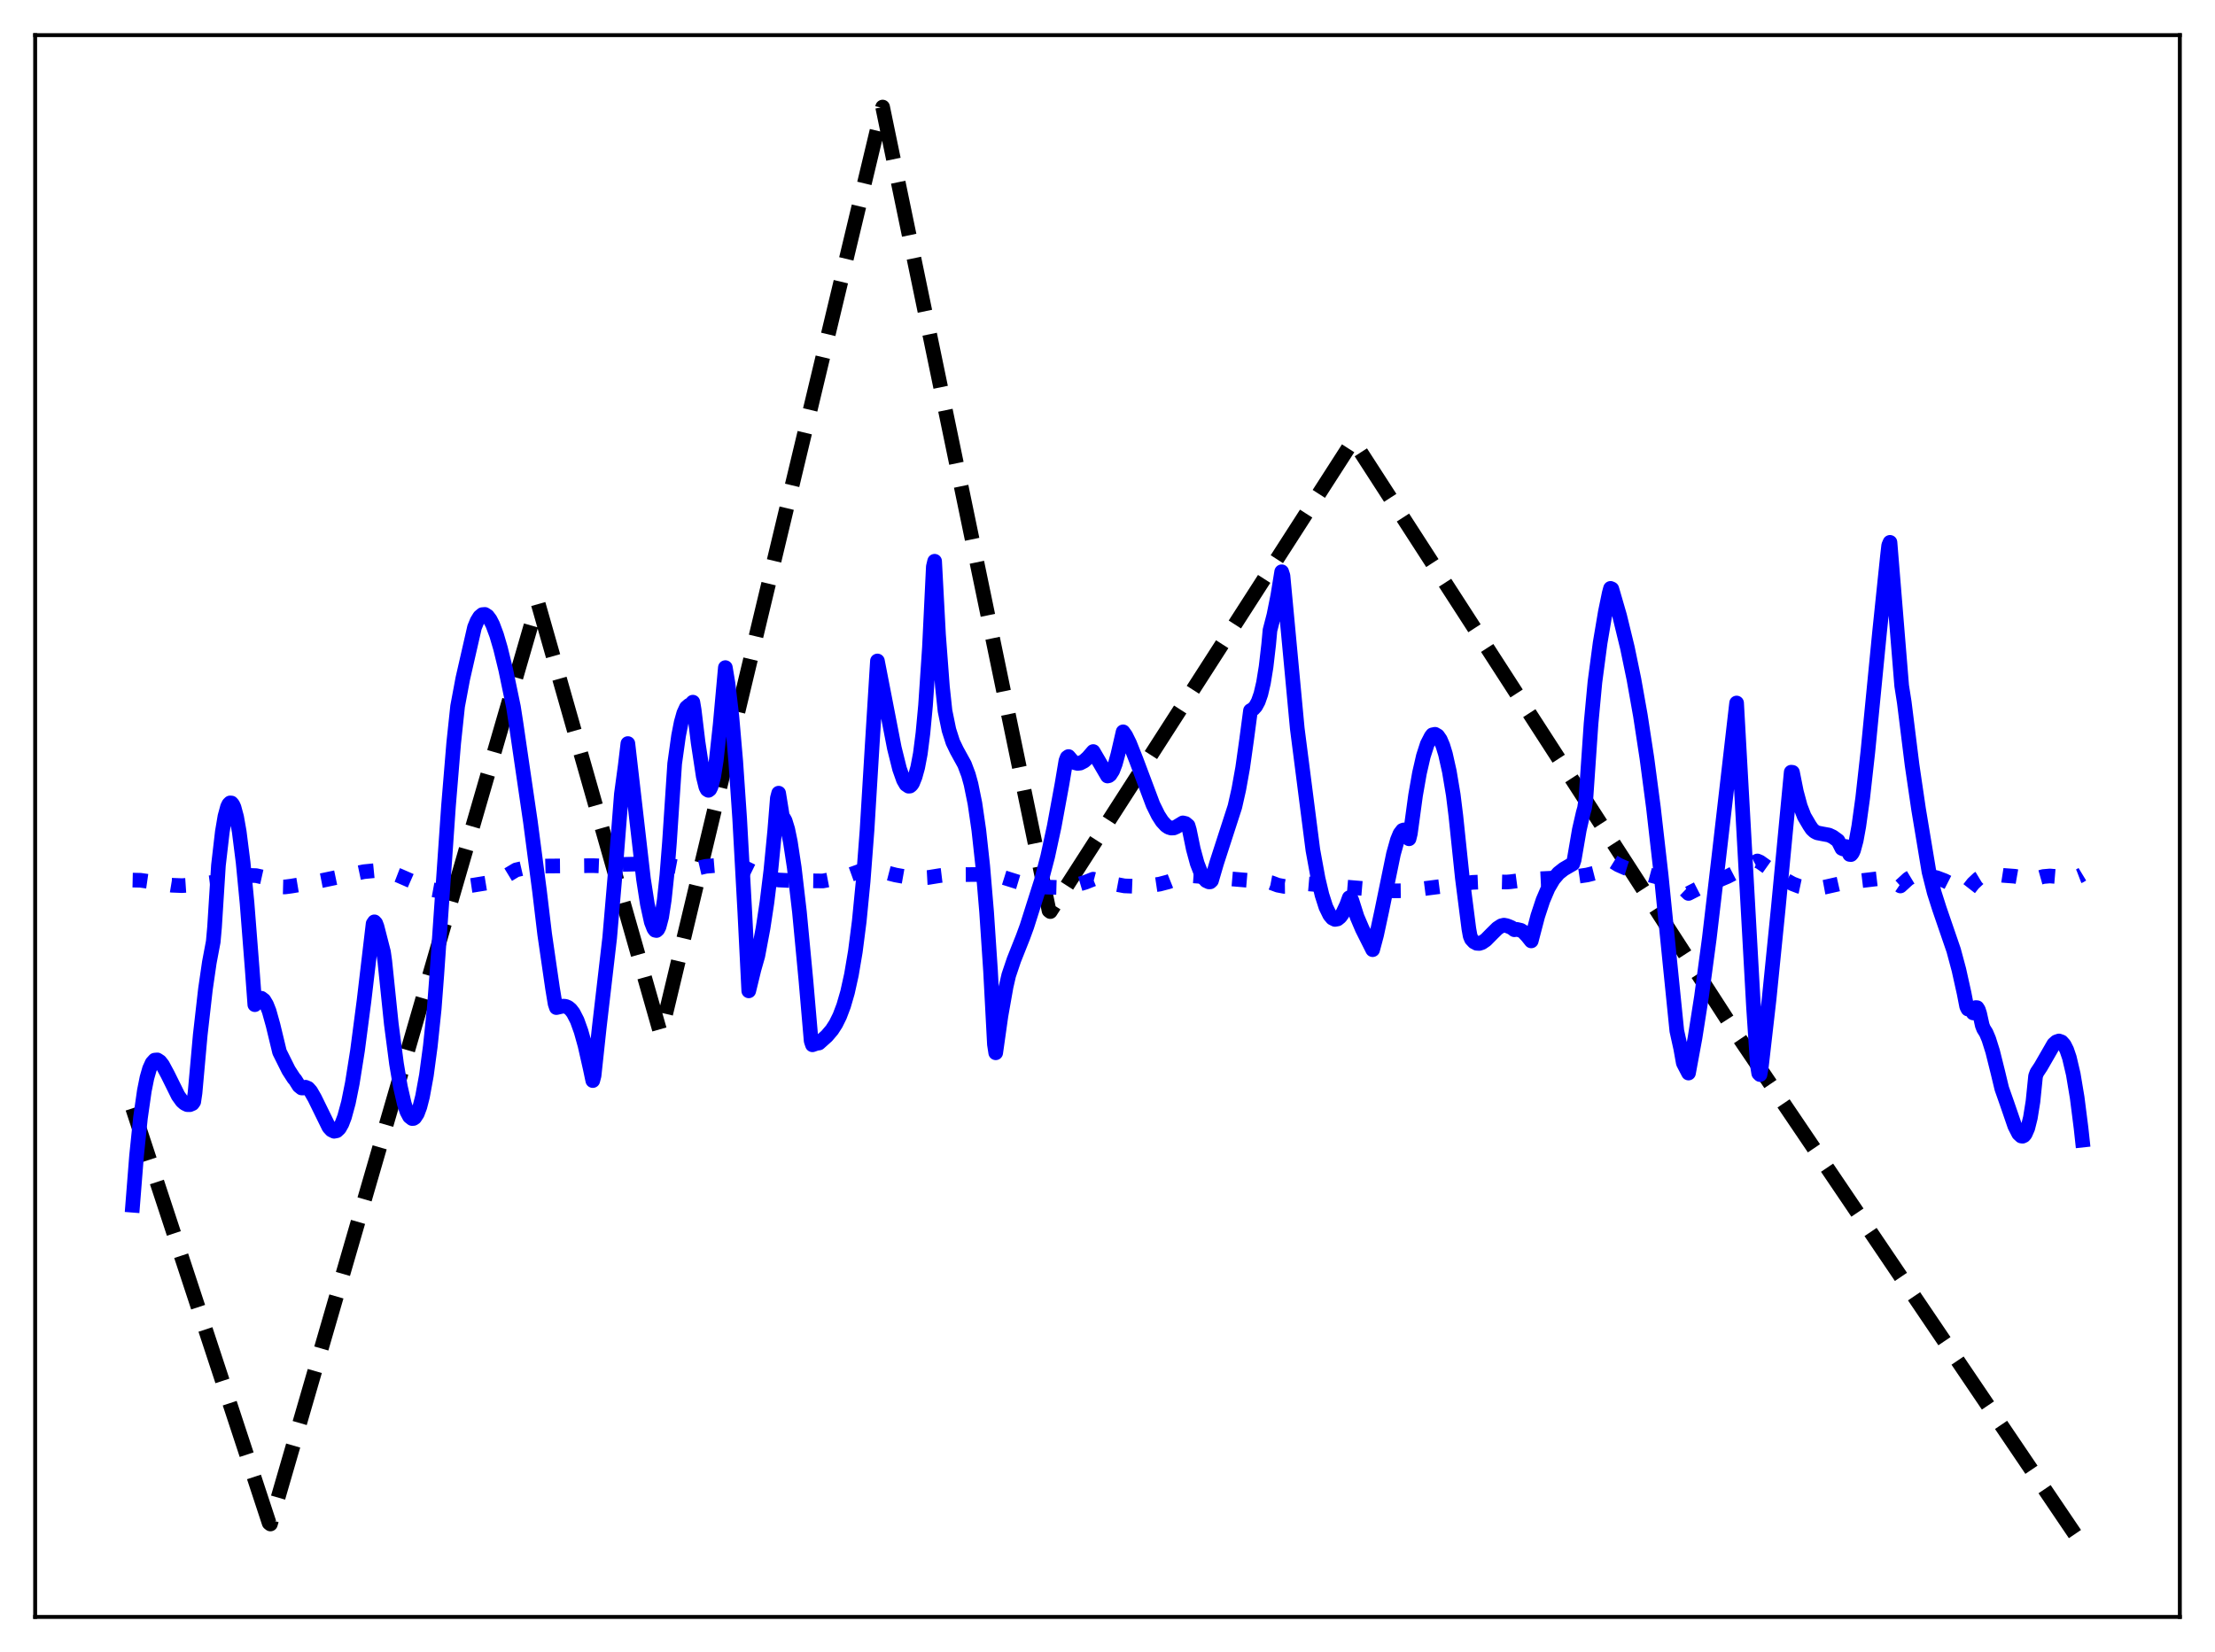 <?xml version="1.0" encoding="utf-8" standalone="no"?>
<!DOCTYPE svg PUBLIC "-//W3C//DTD SVG 1.1//EN"
  "http://www.w3.org/Graphics/SVG/1.1/DTD/svg11.dtd">
<svg xmlns:xlink="http://www.w3.org/1999/xlink" width="453.6pt" height="338.4pt" viewBox="0 0 453.6 338.4" xmlns="http://www.w3.org/2000/svg" version="1.1">
 <defs>
  <style type="text/css">*{stroke-linejoin: round; stroke-linecap: butt}</style>
 </defs>
 <g id="figure_1">
  <g id="patch_1">
   <path d="M 0 338.4 
L 453.6 338.4 
L 453.6 0 
L 0 0 
z
" style="fill: #ffffff"/>
  </g>
  <g id="axes_1">
   <g id="patch_2">
    <path d="M 7.2 331.2 
L 446.4 331.2 
L 446.4 7.2 
L 7.2 7.2 
z
" style="fill: #ffffff"/>
   </g>
   <g id="matplotlib.axis_1"/>
   <g id="matplotlib.axis_2"/>
   <g id="line2d_1">
    <path d="M 27.164 227.008 
L 55.113 311.956 
L 55.379 312.167 
L 109.946 123.948 
L 110.212 123.66 
L 135.233 211.568 
L 135.5 211.121 
L 180.751 21.927 
L 214.822 186.516 
L 215.088 186.722 
L 277.108 90.222 
L 355.366 211.404 
L 426.436 316.473 
L 426.436 316.473 
" clip-path="url(#p65660022f9)" style="fill: none; stroke-dasharray: 11.1,4.8; stroke-dashoffset: 0; stroke: #000000; stroke-width: 3"/>
   </g>
   <g id="line2d_2">
    <path d="M 27.164 180.274 
L 28.761 180.309 
L 30.89 180.616 
L 35.149 181.323 
L 37.279 181.406 
L 39.408 181.263 
L 43.933 180.696 
L 44.732 180.145 
L 45.796 180.206 
L 47.127 180.027 
L 51.12 179.313 
L 52.451 179.357 
L 53.782 179.655 
L 54.847 180.114 
L 55.911 180.799 
L 56.976 181.646 
L 58.307 181.68 
L 59.638 181.507 
L 62.3 181.061 
L 66.026 180.34 
L 74.544 178.551 
L 77.206 178.289 
L 78.271 178.279 
L 79.868 178.655 
L 81.731 179.373 
L 88.119 182.167 
L 89.45 182.409 
L 90.781 182.444 
L 91.58 182.29 
L 93.443 181.83 
L 96.903 181.319 
L 100.097 180.797 
L 101.695 180.338 
L 103.292 179.634 
L 104.623 178.824 
L 105.687 178.186 
L 107.551 177.754 
L 109.946 177.446 
L 111.809 177.398 
L 121.392 177.31 
L 125.119 177.449 
L 126.982 177.074 
L 130.708 176.976 
L 134.701 177.078 
L 137.629 177.355 
L 140.025 177.807 
L 141.622 178.132 
L 144.55 177.451 
L 147.744 177.184 
L 149.873 177.227 
L 151.471 177.469 
L 152.801 177.871 
L 154.132 178.521 
L 155.729 179.427 
L 157.593 179.956 
L 159.456 180.253 
L 161.585 180.357 
L 168.506 180.452 
L 171.434 179.895 
L 174.096 179.172 
L 176.492 178.308 
L 177.024 178.13 
L 178.887 178.069 
L 183.412 179.234 
L 186.074 179.705 
L 188.204 179.844 
L 190.067 179.742 
L 192.463 179.353 
L 194.06 179.158 
L 202.844 179.116 
L 205.505 179.735 
L 208.433 180.657 
L 210.563 181.295 
L 214.023 181.704 
L 216.419 181.771 
L 218.548 181.614 
L 220.412 181.273 
L 222.275 180.717 
L 223.872 180.084 
L 226.268 180.707 
L 230.26 181.46 
L 232.656 181.555 
L 235.318 181.42 
L 237.447 181.104 
L 239.311 180.615 
L 240.908 179.978 
L 242.239 179.41 
L 243.037 179.312 
L 247.562 179.634 
L 259.54 180.66 
L 260.339 180.808 
L 261.67 181.312 
L 263.001 181.563 
L 264.065 181.55 
L 265.13 181.347 
L 266.727 180.942 
L 276.576 181.776 
L 280.569 182.111 
L 285.36 182.476 
L 288.022 182.444 
L 289.885 182.242 
L 301.597 180.735 
L 305.057 180.593 
L 308.518 180.674 
L 309.316 180.61 
L 313.043 180.114 
L 317.568 179.893 
L 322.625 179.574 
L 325.021 179.222 
L 326.618 178.815 
L 327.949 177.906 
L 330.079 176.331 
L 331.409 177.159 
L 333.007 177.86 
L 335.136 178.515 
L 342.323 180.436 
L 343.654 181.168 
L 344.719 181.988 
L 345.783 183.006 
L 347.647 182.052 
L 350.575 180.882 
L 353.769 179.538 
L 356.697 178.02 
L 359.891 176.354 
L 360.423 176.583 
L 362.819 178.287 
L 365.481 180.151 
L 367.078 181.027 
L 368.409 181.54 
L 369.74 181.822 
L 372.135 182.001 
L 373.732 181.703 
L 377.725 180.801 
L 384.646 179.979 
L 385.977 180.049 
L 387.041 180.282 
L 388.106 180.754 
L 389.171 181.477 
L 389.703 180.995 
L 390.768 180.018 
L 391.567 179.536 
L 392.365 179.287 
L 393.164 179.269 
L 395.027 179.434 
L 396.624 179.794 
L 398.221 180.397 
L 400.617 181.615 
L 402.214 182.347 
L 402.746 182.509 
L 403.012 182.339 
L 404.077 180.976 
L 405.142 179.977 
L 406.207 179.336 
L 407.271 179.022 
L 408.336 178.99 
L 409.401 179.181 
L 410.199 179.305 
L 412.595 179.486 
L 414.991 179.907 
L 416.321 180.205 
L 417.12 179.917 
L 418.451 179.543 
L 419.782 179.429 
L 421.379 179.562 
L 424.041 179.848 
L 425.105 179.706 
L 425.904 179.4 
L 426.436 179.077 
L 426.436 179.077 
" clip-path="url(#p65660022f9)" style="fill: none; stroke-dasharray: 3,4.95; stroke-dashoffset: 0; stroke: #0000ff; stroke-width: 3"/>
   </g>
   <g id="line2d_3">
    <path d="M 27.164 246.872 
L 27.962 236.768 
L 28.761 229.003 
L 29.559 223.42 
L 30.092 220.762 
L 30.624 218.906 
L 31.156 217.734 
L 31.689 217.148 
L 32.221 217.103 
L 32.753 217.455 
L 33.286 218.136 
L 34.351 220.12 
L 36.48 224.425 
L 37.279 225.537 
L 37.811 226.005 
L 38.343 226.264 
L 38.876 226.277 
L 39.408 226.05 
L 39.674 225.67 
L 39.94 223.863 
L 41.005 211.998 
L 42.07 202.63 
L 42.868 197.138 
L 43.667 192.902 
L 43.933 189.922 
L 44.732 177.256 
L 45.53 170.374 
L 46.063 167.227 
L 46.595 165.262 
L 46.861 164.723 
L 47.127 164.463 
L 47.393 164.483 
L 47.66 164.795 
L 47.926 165.377 
L 48.458 167.35 
L 48.991 170.359 
L 49.789 176.678 
L 50.588 184.946 
L 51.652 198.574 
L 52.185 205.791 
L 52.717 204.835 
L 53.249 204.464 
L 53.516 204.472 
L 54.048 204.875 
L 54.58 205.766 
L 55.113 207.107 
L 55.911 209.958 
L 57.242 215.476 
L 59.105 219.216 
L 60.17 220.865 
L 60.436 221.151 
L 61.235 222.422 
L 61.767 222.852 
L 62.033 222.867 
L 62.566 222.699 
L 63.098 222.925 
L 63.631 223.524 
L 64.429 224.908 
L 67.357 230.879 
L 67.889 231.457 
L 68.422 231.722 
L 68.954 231.617 
L 69.487 231.118 
L 70.019 230.179 
L 70.551 228.783 
L 71.35 225.848 
L 72.148 221.884 
L 73.213 215.182 
L 74.544 205.007 
L 76.407 189.211 
L 76.673 188.821 
L 76.94 189.111 
L 77.206 189.809 
L 78.537 195.003 
L 78.803 196.893 
L 80.134 209.743 
L 81.199 217.897 
L 81.997 222.622 
L 82.796 226.091 
L 83.328 227.69 
L 83.86 228.697 
L 84.393 229.114 
L 84.659 229.1 
L 84.925 228.928 
L 85.457 228.122 
L 85.99 226.695 
L 86.522 224.62 
L 87.321 220.26 
L 88.119 214.314 
L 88.918 206.665 
L 89.45 199.685 
L 91.846 165.075 
L 92.911 152.204 
L 93.709 144.679 
L 94.774 138.989 
L 97.169 128.516 
L 97.702 127.21 
L 98.234 126.343 
L 98.767 125.897 
L 99.299 125.851 
L 99.831 126.202 
L 100.364 126.908 
L 100.896 127.943 
L 101.695 130.076 
L 102.493 132.797 
L 103.558 137.161 
L 105.155 144.831 
L 105.687 148.26 
L 106.752 155.57 
L 108.615 168.288 
L 110.479 182.478 
L 111.543 191.374 
L 113.14 202.366 
L 113.673 205.604 
L 113.939 206.391 
L 115.27 206.086 
L 115.802 206.127 
L 116.335 206.343 
L 116.867 206.786 
L 117.399 207.477 
L 118.198 209.035 
L 118.996 211.259 
L 119.795 214.122 
L 120.86 218.825 
L 121.392 221.341 
L 121.658 220.323 
L 122.723 210.411 
L 124.852 192.109 
L 125.917 179.654 
L 127.248 162.652 
L 128.047 156.772 
L 128.579 152.304 
L 131.773 180.05 
L 132.572 185.2 
L 133.37 188.842 
L 133.903 190.212 
L 134.169 190.545 
L 134.435 190.601 
L 134.701 190.366 
L 134.967 189.838 
L 135.5 187.809 
L 136.032 184.336 
L 136.564 179.311 
L 137.097 172.534 
L 138.161 156.417 
L 138.96 150.708 
L 139.492 147.989 
L 140.025 146.088 
L 140.557 144.94 
L 141.089 144.475 
L 141.356 144.4 
L 141.888 143.825 
L 142.154 145.399 
L 142.953 152.027 
L 144.017 159.038 
L 144.55 161.204 
L 144.816 161.725 
L 145.082 161.888 
L 145.348 161.69 
L 145.615 161.151 
L 146.147 159.093 
L 146.679 155.758 
L 147.478 148.439 
L 148.543 136.746 
L 149.075 139.925 
L 149.873 146.711 
L 150.672 155.964 
L 151.471 167.653 
L 152.535 186.994 
L 153.334 202.964 
L 154.399 198.582 
L 155.197 195.77 
L 156.262 190.115 
L 157.06 184.845 
L 157.859 178.322 
L 158.657 170.111 
L 159.19 163.479 
L 159.456 162.466 
L 160.255 167.401 
L 160.521 167.639 
L 160.787 168.125 
L 161.319 169.853 
L 161.852 172.435 
L 162.65 177.691 
L 163.715 186.807 
L 165.046 200.867 
L 166.111 213.222 
L 166.377 214.011 
L 167.175 213.727 
L 167.708 213.648 
L 169.305 212.216 
L 170.369 210.967 
L 171.168 209.727 
L 171.967 208.112 
L 172.765 206.004 
L 173.564 203.25 
L 174.362 199.643 
L 175.161 194.92 
L 175.959 188.713 
L 176.758 180.538 
L 177.556 170.057 
L 178.621 152.509 
L 179.686 135.387 
L 181.017 142.229 
L 183.146 153.212 
L 184.211 157.49 
L 185.009 159.745 
L 185.542 160.678 
L 186.074 161.042 
L 186.34 161.017 
L 186.607 160.807 
L 186.873 160.432 
L 187.405 159.1 
L 187.937 157.173 
L 188.47 154.363 
L 189.002 150.198 
L 189.535 144.503 
L 190.333 132.646 
L 191.132 116.077 
L 191.398 114.961 
L 192.196 130.003 
L 192.995 140.633 
L 193.527 145.622 
L 194.326 149.517 
L 195.124 152.012 
L 195.923 153.683 
L 197.52 156.585 
L 198.319 158.706 
L 198.851 160.636 
L 199.649 164.558 
L 200.448 170.043 
L 201.247 177.349 
L 202.045 186.822 
L 202.844 198.837 
L 203.642 213.918 
L 203.908 215.648 
L 204.973 208.105 
L 206.038 202.085 
L 206.57 199.774 
L 207.635 196.611 
L 209.498 191.918 
L 210.297 189.734 
L 211.628 185.531 
L 213.225 180.509 
L 214.556 175.423 
L 215.887 169.268 
L 217.484 160.584 
L 218.282 155.83 
L 218.548 155.146 
L 218.815 154.964 
L 219.613 155.899 
L 220.145 156.241 
L 220.678 156.372 
L 221.21 156.31 
L 222.009 155.897 
L 222.807 155.172 
L 223.872 153.94 
L 226.8 158.953 
L 227.066 158.892 
L 227.332 158.688 
L 227.865 157.856 
L 228.397 156.466 
L 228.929 154.527 
L 229.994 149.905 
L 230.527 150.653 
L 231.325 152.262 
L 232.656 155.612 
L 236.116 164.828 
L 237.181 166.986 
L 237.98 168.227 
L 238.778 169.095 
L 239.311 169.453 
L 239.843 169.617 
L 240.375 169.592 
L 240.908 169.36 
L 242.239 168.554 
L 242.771 168.679 
L 243.303 169.12 
L 243.569 170.021 
L 244.368 173.903 
L 245.167 176.846 
L 245.965 178.902 
L 246.497 179.823 
L 247.03 180.398 
L 247.562 180.642 
L 247.828 180.636 
L 248.095 180.39 
L 249.159 176.752 
L 252.886 165.236 
L 253.684 161.699 
L 254.483 157.25 
L 255.281 151.563 
L 256.08 145.558 
L 256.612 145.25 
L 257.145 144.663 
L 257.677 143.681 
L 258.209 142.147 
L 258.742 139.863 
L 259.274 136.585 
L 259.807 131.991 
L 260.073 129.103 
L 260.871 126.023 
L 261.67 122.037 
L 262.468 117.115 
L 262.735 117.932 
L 265.663 149.23 
L 268.857 174.109 
L 269.921 179.933 
L 270.72 183.301 
L 271.519 185.799 
L 272.317 187.435 
L 272.849 188.06 
L 273.382 188.328 
L 273.914 188.231 
L 274.447 187.798 
L 274.979 187.055 
L 275.777 185.35 
L 276.31 183.889 
L 276.576 183.831 
L 276.842 184.433 
L 277.907 187.793 
L 278.972 190.286 
L 281.101 194.527 
L 281.9 191.526 
L 282.964 186.584 
L 285.36 174.928 
L 286.159 172.07 
L 286.691 170.769 
L 287.223 170.081 
L 287.489 169.995 
L 287.756 170.122 
L 288.022 170.45 
L 288.554 171.811 
L 288.82 170.726 
L 289.885 162.91 
L 290.684 158.361 
L 291.482 154.887 
L 292.281 152.409 
L 293.079 150.856 
L 293.345 150.518 
L 293.878 150.405 
L 294.41 150.718 
L 294.943 151.479 
L 295.475 152.724 
L 296.007 154.462 
L 296.806 158.03 
L 297.604 162.802 
L 298.137 167.106 
L 299.468 179.834 
L 300.799 190.239 
L 301.065 191.717 
L 301.331 192.357 
L 301.863 192.928 
L 302.396 193.215 
L 302.928 193.251 
L 303.46 193.084 
L 304.259 192.542 
L 305.59 191.194 
L 306.655 190.146 
L 307.453 189.629 
L 307.985 189.499 
L 308.518 189.602 
L 309.05 189.797 
L 309.583 190.029 
L 310.115 190.442 
L 310.647 190.371 
L 311.446 190.556 
L 311.978 190.885 
L 312.777 191.732 
L 313.575 192.731 
L 314.906 187.647 
L 315.971 184.416 
L 317.036 181.922 
L 318.1 180.107 
L 319.165 178.855 
L 320.23 178.015 
L 322.093 176.93 
L 322.359 176.149 
L 323.424 169.955 
L 324.223 166.472 
L 324.489 165.547 
L 324.755 163.779 
L 325.82 148.244 
L 326.618 139.716 
L 327.683 131.683 
L 328.748 125.366 
L 329.546 121.498 
L 329.812 120.519 
L 330.079 120.635 
L 331.676 126.136 
L 333.273 132.694 
L 334.604 139.127 
L 335.935 146.609 
L 337.265 155.319 
L 338.596 165.405 
L 340.193 179.398 
L 342.057 197.983 
L 343.388 211.146 
L 344.186 214.764 
L 344.719 217.752 
L 345.783 219.797 
L 347.114 212.596 
L 348.445 204.117 
L 350.042 192.2 
L 351.905 176.313 
L 355.632 143.996 
L 359.092 206.219 
L 359.891 218.178 
L 360.157 219.844 
L 360.423 220.112 
L 360.689 218.594 
L 362.287 204.63 
L 364.15 186.134 
L 366.812 158.166 
L 367.078 158.2 
L 367.876 162.183 
L 368.675 165.153 
L 369.473 167.211 
L 370.538 169.026 
L 371.071 169.82 
L 371.603 170.309 
L 372.135 170.59 
L 373.2 170.801 
L 374.531 171.045 
L 375.329 171.417 
L 376.394 172.191 
L 377.193 173.778 
L 377.459 173.896 
L 377.725 173.773 
L 377.991 173.387 
L 378.79 175.021 
L 379.056 175.044 
L 379.322 174.733 
L 379.588 174.138 
L 380.121 172.159 
L 380.653 169.238 
L 381.452 163.466 
L 382.516 153.934 
L 384.912 129.407 
L 386.509 114.037 
L 386.775 111.718 
L 387.041 111.09 
L 389.437 140.467 
L 389.969 143.88 
L 391.567 156.716 
L 392.897 165.77 
L 395.027 178.576 
L 396.092 182.799 
L 397.156 186.133 
L 400.084 194.66 
L 401.149 198.63 
L 402.214 203.424 
L 402.746 206.164 
L 403.012 206.689 
L 403.279 206.516 
L 403.545 206.582 
L 403.811 206.906 
L 404.077 207.482 
L 404.343 206.756 
L 404.609 206.384 
L 404.876 206.403 
L 405.142 206.816 
L 405.408 207.632 
L 405.94 210.036 
L 406.207 210.724 
L 406.739 211.578 
L 407.271 212.837 
L 408.07 215.376 
L 409.135 219.648 
L 409.933 222.969 
L 410.998 225.995 
L 412.595 230.643 
L 413.393 232.206 
L 413.926 232.7 
L 414.192 232.736 
L 414.458 232.611 
L 414.724 232.3 
L 415.257 231.084 
L 415.789 228.953 
L 416.321 225.648 
L 416.854 220.418 
L 417.12 219.708 
L 417.919 218.502 
L 420.58 213.882 
L 421.113 213.407 
L 421.645 213.227 
L 422.177 213.415 
L 422.71 214.009 
L 423.242 215.067 
L 423.775 216.631 
L 424.573 220.021 
L 425.372 224.801 
L 426.17 231.087 
L 426.436 233.537 
L 426.436 233.537 
" clip-path="url(#p65660022f9)" style="fill: none; stroke: #0000ff; stroke-width: 3; stroke-linecap: square"/>
   </g>
   <g id="patch_3">
    <path d="M 7.2 331.2 
L 7.2 7.2 
" style="fill: none; stroke: #000000; stroke-width: 0.8; stroke-linejoin: miter; stroke-linecap: square"/>
   </g>
   <g id="patch_4">
    <path d="M 446.4 331.2 
L 446.4 7.2 
" style="fill: none; stroke: #000000; stroke-width: 0.8; stroke-linejoin: miter; stroke-linecap: square"/>
   </g>
   <g id="patch_5">
    <path d="M 7.2 331.2 
L 446.4 331.2 
" style="fill: none; stroke: #000000; stroke-width: 0.8; stroke-linejoin: miter; stroke-linecap: square"/>
   </g>
   <g id="patch_6">
    <path d="M 7.2 7.2 
L 446.4 7.2 
" style="fill: none; stroke: #000000; stroke-width: 0.8; stroke-linejoin: miter; stroke-linecap: square"/>
   </g>
  </g>
 </g>
 <defs>
  <clipPath id="p65660022f9">
   <rect x="7.2" y="7.2" width="439.2" height="324"/>
  </clipPath>
 </defs>
</svg>
